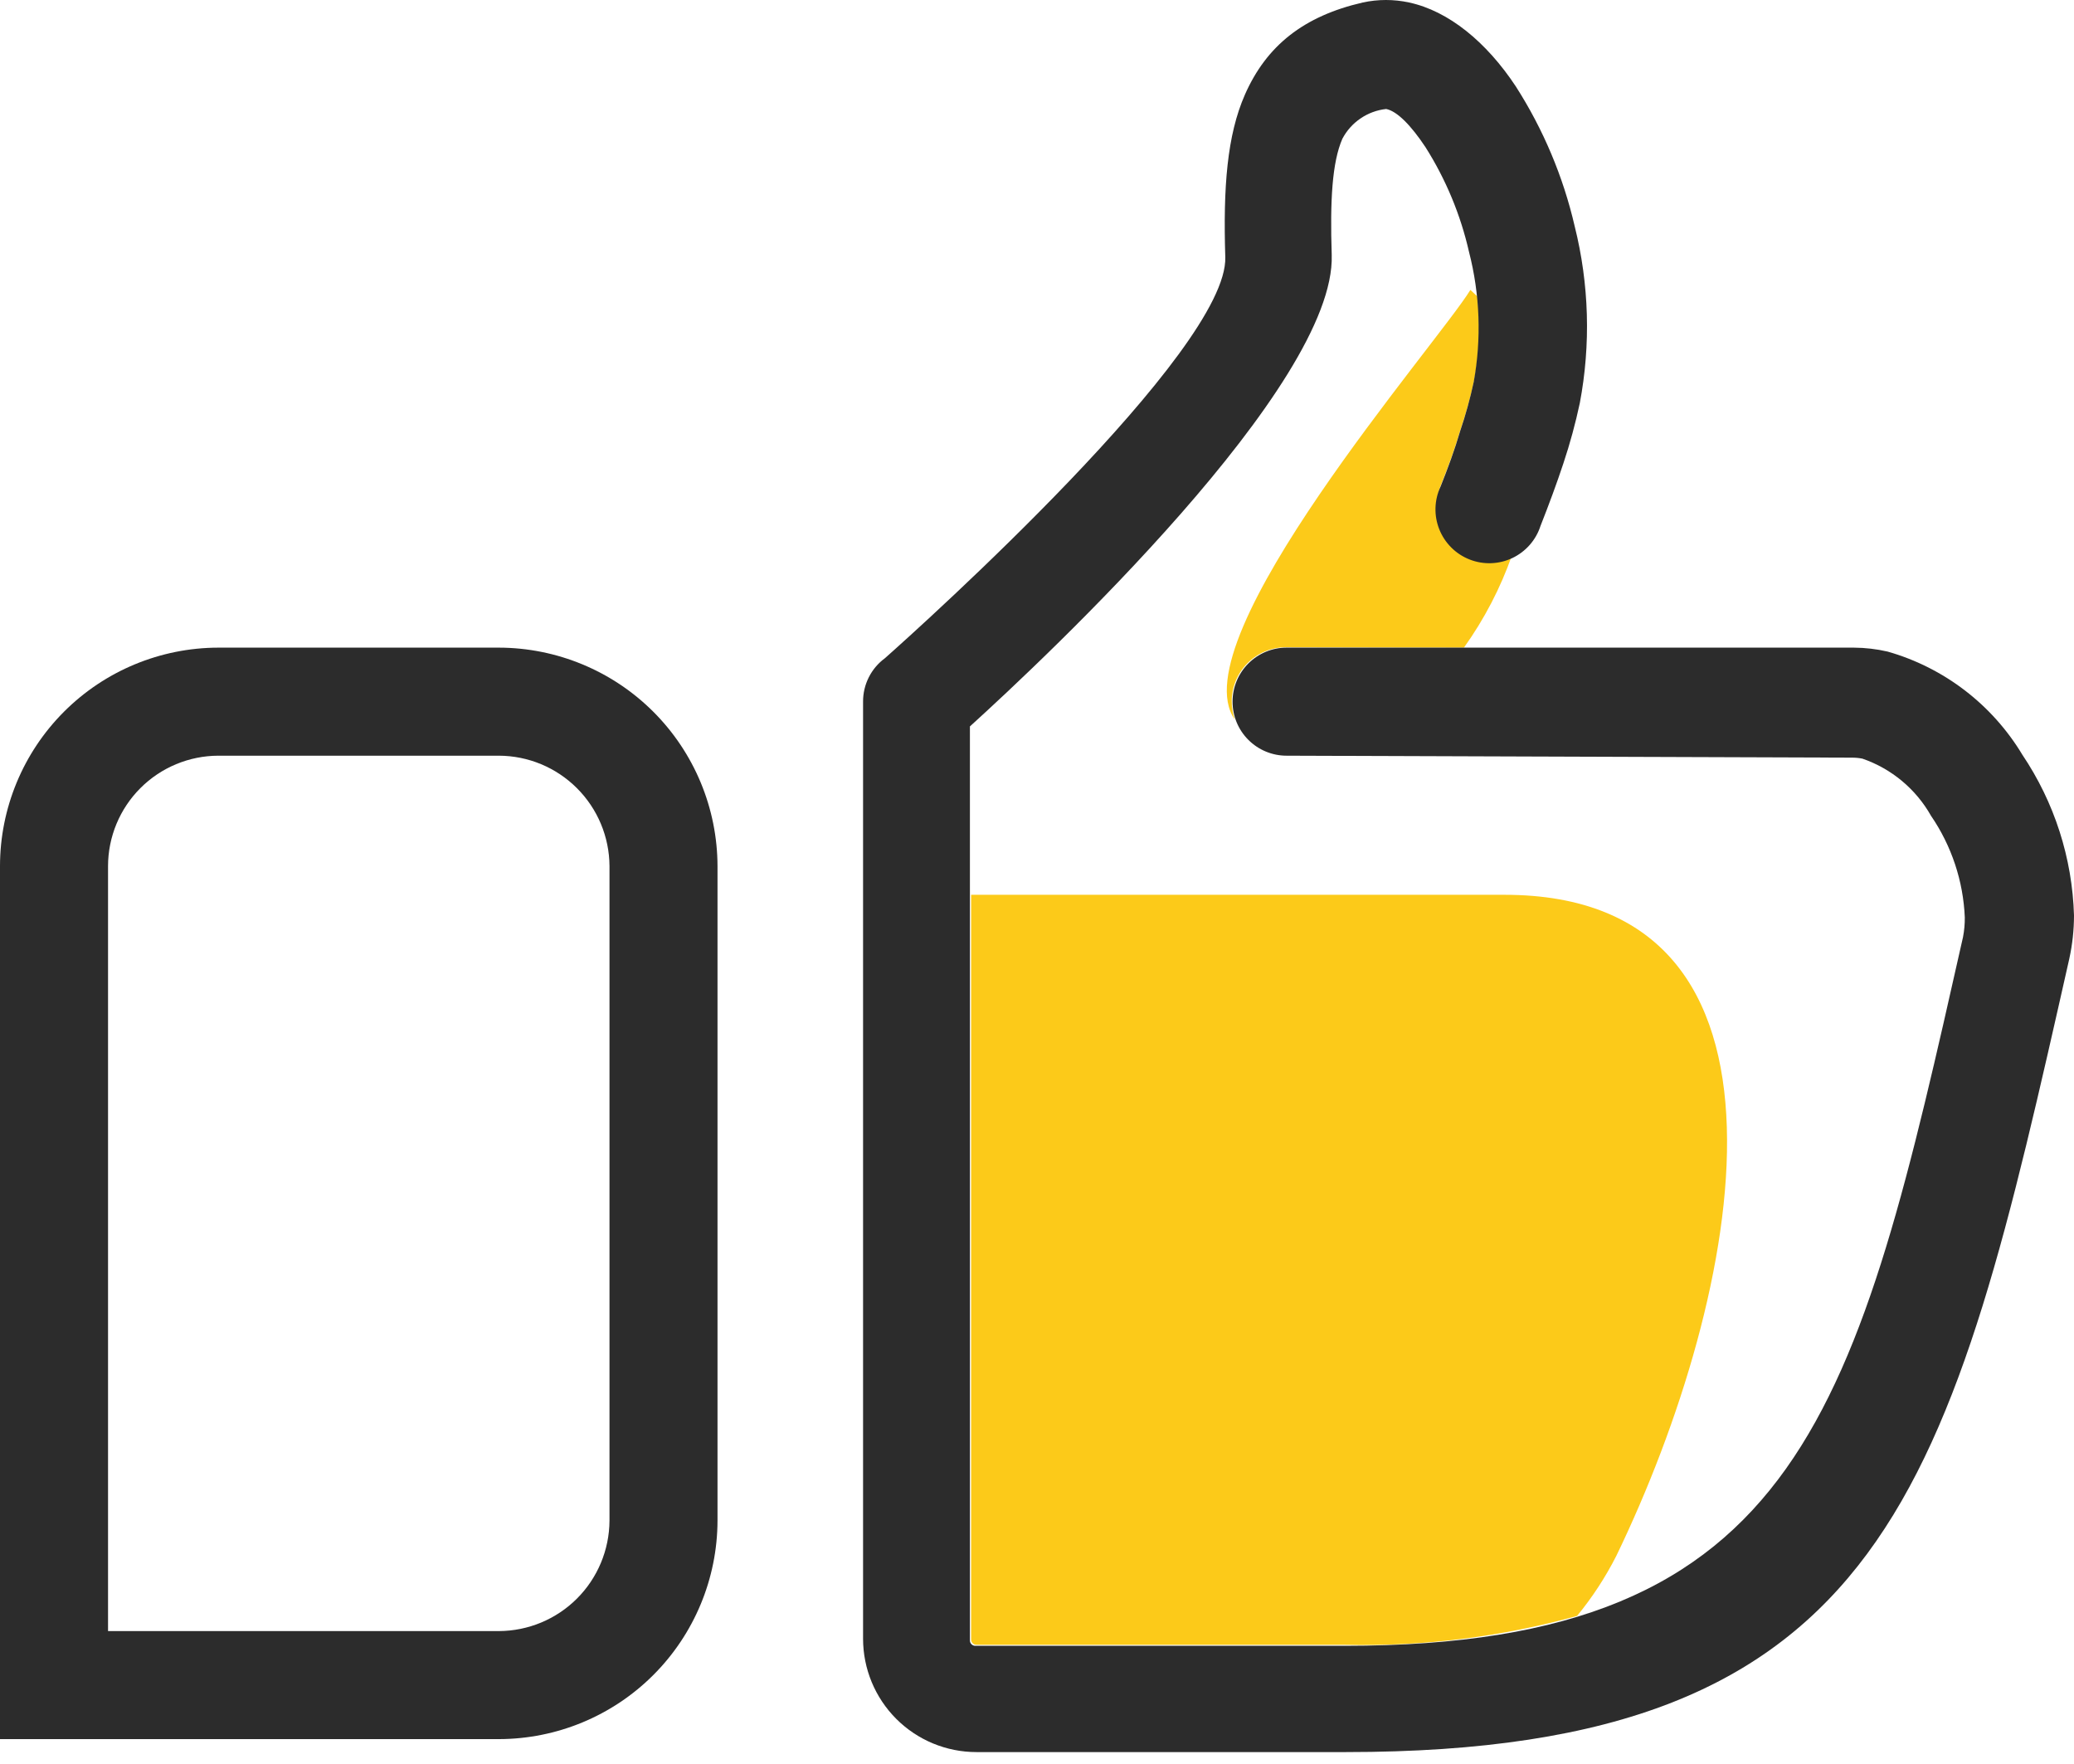 <svg width="87" height="74" viewBox="0 0 87 74" fill="none" xmlns="http://www.w3.org/2000/svg">
<path fill-rule="evenodd" clip-rule="evenodd" d="M61.408 27.163C62.261 25.972 62.941 24.665 63.427 23.283C62.873 23.51 62.251 23.51 61.697 23.283C61.421 23.172 61.17 23.008 60.958 22.8C60.746 22.593 60.577 22.345 60.46 22.072C60.344 21.799 60.283 21.505 60.28 21.208C60.277 20.911 60.333 20.616 60.444 20.341C60.758 19.558 61.046 18.776 61.268 18.009C61.498 17.334 61.688 16.647 61.837 15.95C62.064 14.791 62.108 13.604 61.969 12.431L61.68 12.159C60.304 14.409 49.445 26.826 51.793 30.171C51.71 29.927 51.668 29.671 51.669 29.413C51.669 28.812 51.908 28.235 52.333 27.811C52.758 27.386 53.334 27.147 53.935 27.147L61.408 27.163ZM40.736 37.529H63.106C76.412 37.529 73.117 54.254 67.802 65.254C67.346 66.152 66.794 66.997 66.154 67.775C62.985 68.653 59.703 69.062 56.415 68.986H40.958C40.899 68.986 40.843 68.963 40.801 68.921C40.759 68.879 40.736 68.823 40.736 68.764V37.529Z" fill="#FCCA19"/>
<path d="M53.968 31.695C53.367 31.695 52.791 31.456 52.366 31.031C51.941 30.606 51.703 30.03 51.703 29.429C51.703 28.828 51.941 28.252 52.366 27.827C52.791 27.402 53.367 27.163 53.968 27.163H77.764C78.241 27.166 78.716 27.221 79.181 27.328C81.545 28.001 83.565 29.548 84.833 31.654C86.177 33.651 86.929 35.987 87 38.394C86.999 39.006 86.933 39.616 86.802 40.214C81.801 62.403 79.304 73.485 56.457 73.485H40.958C39.697 73.485 38.488 72.984 37.597 72.093C36.705 71.201 36.204 69.992 36.204 68.731V29.429C36.202 29.075 36.284 28.725 36.443 28.409C36.602 28.092 36.833 27.818 37.119 27.608C38.635 26.265 51.529 14.681 51.398 10.783C51.307 7.858 51.472 5.675 52.222 3.969C53.128 1.91 54.693 0.674 57.165 0.105C57.806 -0.035 58.469 -0.035 59.11 0.105C60.758 0.459 62.348 1.753 63.584 3.623C64.737 5.423 65.573 7.407 66.055 9.49C66.662 11.917 66.735 14.447 66.27 16.905C66.087 17.763 65.856 18.611 65.578 19.443C65.306 20.267 64.976 21.157 64.622 22.055C64.528 22.349 64.374 22.62 64.171 22.852C63.967 23.084 63.719 23.272 63.44 23.405C63.161 23.537 62.858 23.611 62.55 23.621C62.241 23.632 61.934 23.579 61.647 23.466C61.359 23.353 61.098 23.183 60.88 22.965C60.661 22.747 60.489 22.487 60.375 22.2C60.261 21.914 60.206 21.607 60.216 21.298C60.225 20.99 60.297 20.686 60.428 20.407C60.741 19.624 61.029 18.841 61.252 18.075C61.481 17.4 61.671 16.712 61.82 16.015C62.148 14.207 62.081 12.349 61.623 10.569C61.269 9.009 60.65 7.521 59.794 6.169C59.192 5.263 58.607 4.662 58.146 4.571C57.76 4.613 57.391 4.749 57.071 4.968C56.75 5.186 56.488 5.48 56.308 5.823C55.88 6.812 55.789 8.41 55.863 10.693C56.036 16.155 43.892 27.559 40.686 30.467V68.805C40.686 68.864 40.71 68.921 40.752 68.962C40.793 69.004 40.85 69.028 40.909 69.028H56.407C75.646 69.028 77.879 59.14 82.345 39.3C82.397 39.028 82.422 38.752 82.419 38.476C82.355 36.951 81.864 35.475 81.002 34.216C80.368 33.093 79.345 32.24 78.126 31.819C77.985 31.791 77.841 31.777 77.698 31.777L53.968 31.695Z" fill="#2C2C2C"/>
<path d="M20.928 31.695H9.162C7.935 31.697 6.758 32.186 5.89 33.054C5.022 33.922 4.534 35.098 4.532 36.325V68.41H20.928C22.155 68.405 23.332 67.916 24.2 67.049C25.069 66.182 25.56 65.007 25.567 63.779V36.325C25.56 35.098 25.069 33.923 24.2 33.056C23.332 32.188 22.155 31.699 20.928 31.695ZM9.162 27.163H20.928C23.357 27.168 25.686 28.134 27.405 29.851C29.123 31.568 30.092 33.896 30.098 36.325V63.779C30.092 66.209 29.123 68.536 27.405 70.253C25.686 71.971 23.357 72.937 20.928 72.941H0V36.325C0.002 33.896 0.968 31.567 2.686 29.849C4.404 28.131 6.733 27.166 9.162 27.163Z" fill="#2C2C2C"/>
</svg>
